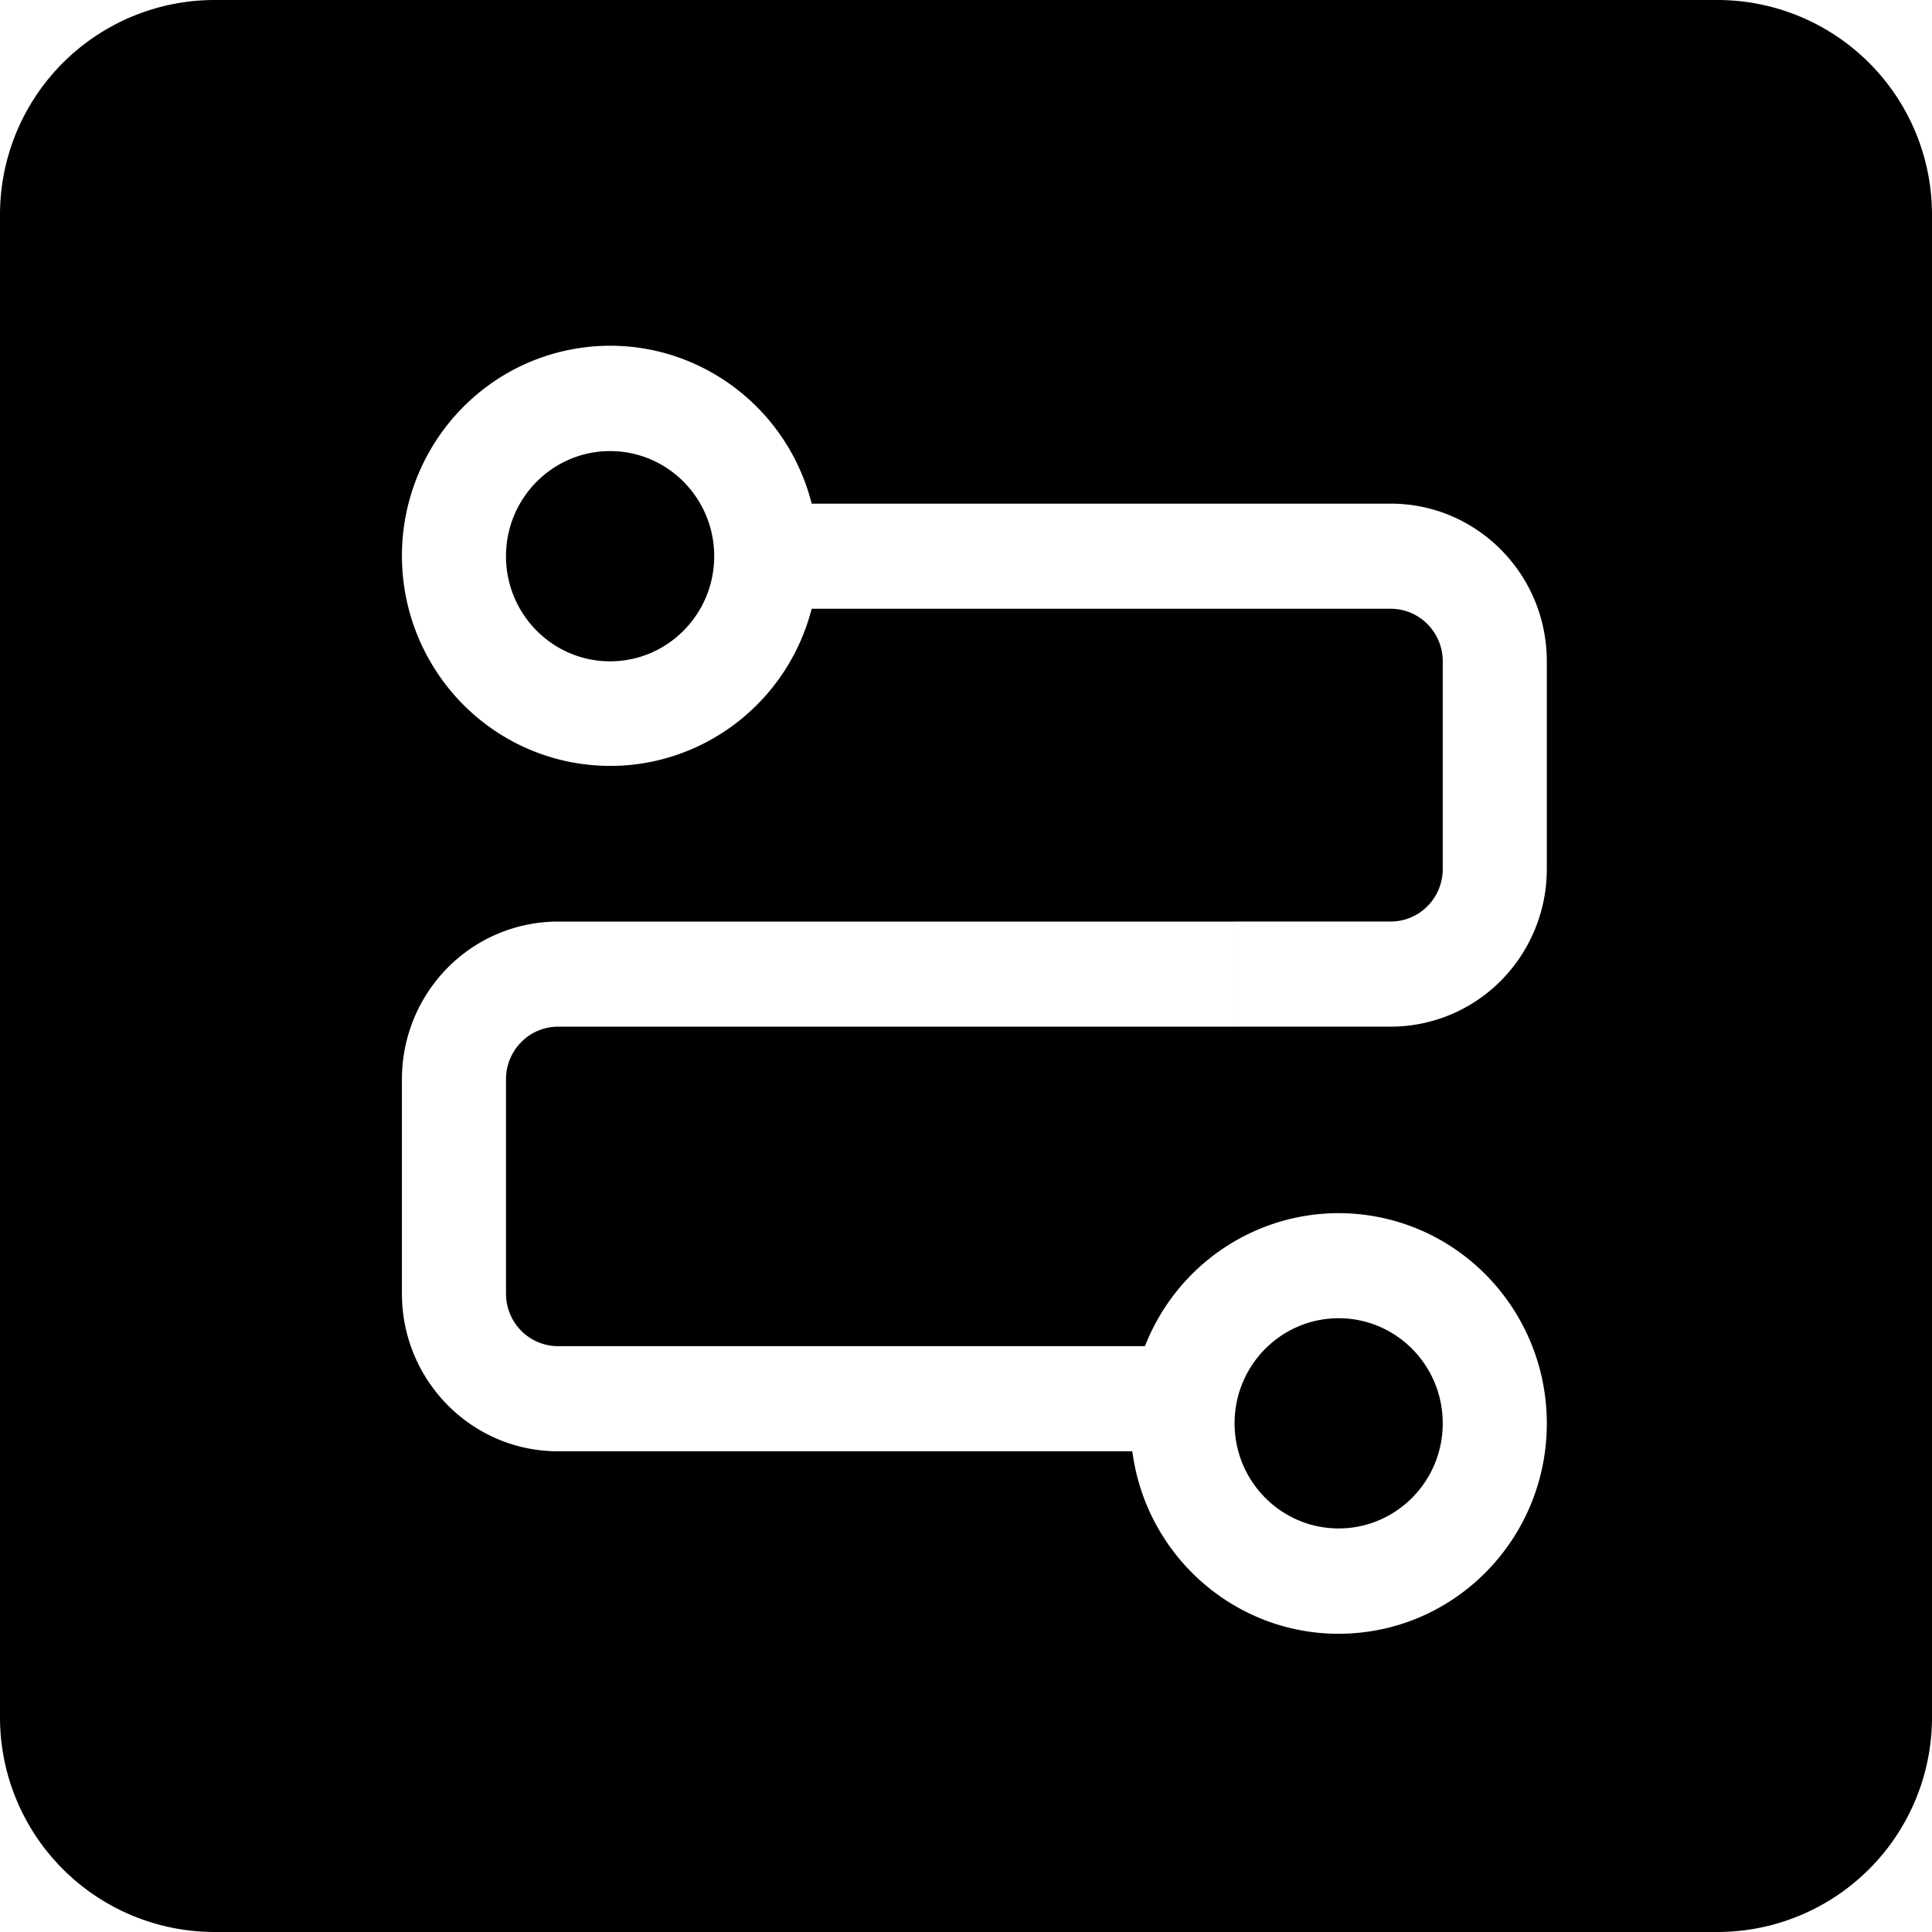 <?xml version="1.0" standalone="no"?><!DOCTYPE svg PUBLIC "-//W3C//DTD SVG 1.1//EN" "http://www.w3.org/Graphics/SVG/1.1/DTD/svg11.dtd"><svg class="icon" width="200px" height="200.00px" viewBox="0 0 1024 1024" version="1.1" xmlns="http://www.w3.org/2000/svg"><path d="M113.778 0h796.444a113.778 113.778 0 0 1 113.778 113.778v796.444a113.778 113.778 0 0 1-113.778 113.778H113.778a113.778 113.778 0 0 1-113.778-113.778V113.778a113.778 113.778 0 0 1 113.778-113.778z m316.435 266.942c-13.843-54.386-65.593-89.865-120.737-82.792-55.182 7.073-96.503 54.5-96.446 110.649 0.171 56.017 41.453 103.196 96.484 110.251 55.031 7.054 106.686-28.198 120.699-82.394h306.897c15.227 0 27.572 12.459 27.572 27.857v110.08c0 7.396-2.901 14.469-8.078 19.684-5.177 5.234-12.174 8.154-19.494 8.154h-82.641v55.713h82.641a82.337 82.337 0 0 0 58.501-24.462 83.987 83.987 0 0 0 24.235-59.089v-110.08c0-46.156-37.035-83.57-82.735-83.57H430.213z m-134.428 502.272h304.356c7.68 58.178 58.747 100.371 116.736 96.465 57.989-3.906 103.026-52.584 102.969-111.294-0.019-53.476-37.698-99.423-89.733-109.416-52.053-9.975-103.784 18.773-123.259 68.532H295.784c-7.32 0-14.336-2.939-19.513-8.154a27.989 27.989 0 0 1-8.078-19.703v-113.645c0-7.396 2.92-14.469 8.078-19.684 5.177-5.234 12.193-8.154 19.513-8.154h358.684v-55.713H295.784a82.337 82.337 0 0 0-58.52 24.462 83.987 83.987 0 0 0-24.235 59.089v113.645c0 46.156 37.054 83.57 82.754 83.57z m82.754-474.415c0 30.758-24.709 55.713-55.182 55.713-30.455 0-55.163-24.955-55.163-55.713 0-30.777 24.709-55.713 55.182-55.713 30.455 0 55.163 24.936 55.163 55.713z m386.143 459.586c0 30.777-24.69 55.713-55.163 55.713-30.455 0-55.163-24.936-55.163-55.713 0-30.758 24.709-55.694 55.182-55.694 30.455 0 55.144 24.936 55.144 55.694z"  /></svg>